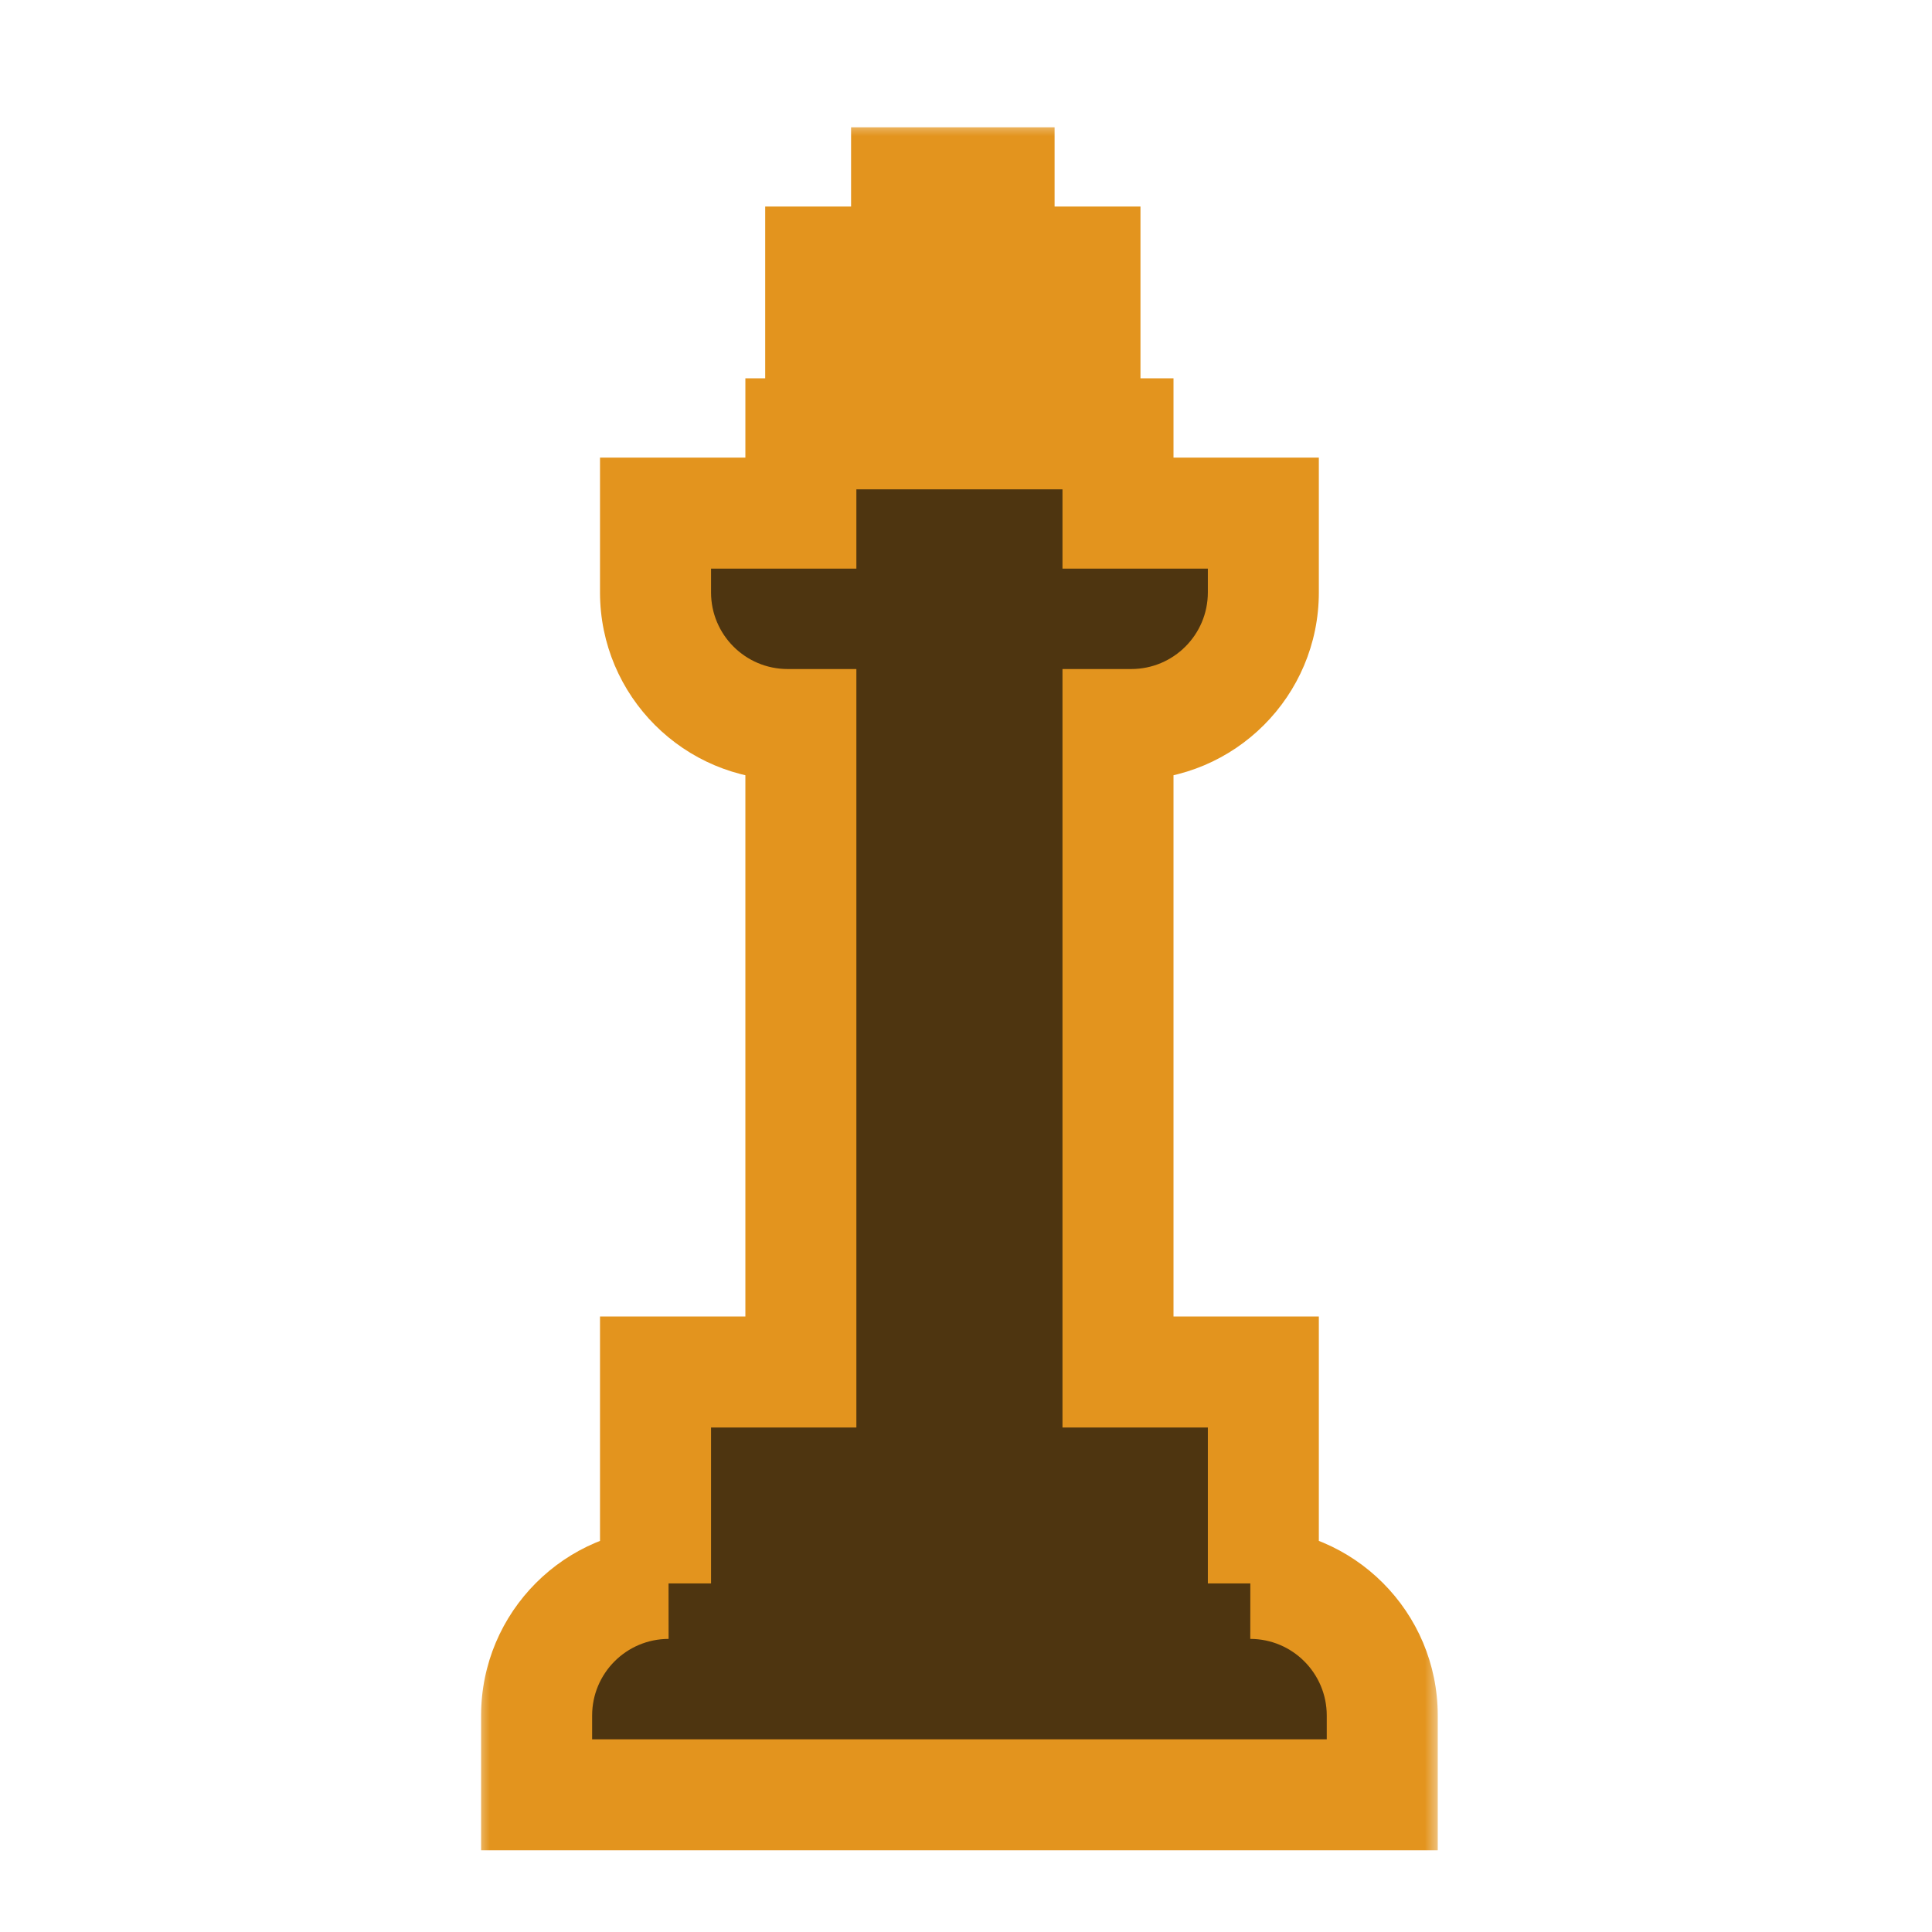 <svg width="62" height="62" viewBox="6 5 62 62" fill="none" xmlns="http://www.w3.org/2000/svg">
<mask id="path-1-outside-1" maskUnits="userSpaceOnUse" x="21.22" y="8.866" width="31" height="56" fill="black">
<rect fill="white" x="21.22" y="8.866" width="31" height="56"/>
<path fill-rule="evenodd" clip-rule="evenodd" d="M38.061 16.378V18.922H41.877V21.466H46.542V24.011C46.542 26.352 44.643 28.251 42.302 28.251H41.877V49.028H46.542V55.813H46.126C48.464 55.817 50.358 57.714 50.358 60.053V62.597H23.22V60.053C23.22 57.714 25.114 55.817 27.453 55.813H27.037V49.028H31.701V28.251H31.277C28.935 28.251 27.037 26.352 27.037 24.011V21.466H31.701V18.922H35.093V16.378L32.337 16.378V13.41L35.093 13.41V10.866H38.061V13.41L40.818 13.41V16.378L38.061 16.378Z"/>
</mask>
<path fill-rule="evenodd" clip-rule="evenodd" d="M38.061 16.378V18.922H41.877V21.466H46.542V24.011C46.542 26.352 44.643 28.251 42.302 28.251H41.877V49.028H46.542V55.813H46.126C48.464 55.817 50.358 57.714 50.358 60.053V62.597H23.22V60.053C23.22 57.714 25.114 55.817 27.453 55.813H27.037V49.028H31.701V28.251H31.277C28.935 28.251 27.037 26.352 27.037 24.011V21.466H31.701V18.922H35.093V16.378L32.337 16.378V13.41L35.093 13.41V10.866H38.061V13.41L40.818 13.41V16.378L38.061 16.378Z" fill="#4E3510"/>
<path d="M38.061 18.922H36.28V20.704H38.061V18.922ZM38.061 16.378V14.597L36.28 14.597V16.378H38.061ZM41.877 18.922H43.659V17.141H41.877V18.922ZM41.877 21.466H40.096V23.248H41.877V21.466ZM46.542 21.466H48.323V19.685H46.542V21.466ZM41.877 28.251V26.47H40.096V28.251H41.877ZM41.877 49.028H40.096V50.81H41.877V49.028ZM46.542 49.028H48.323V47.247H46.542V49.028ZM46.542 55.813V57.594H48.323V55.813H46.542ZM46.126 55.813V54.032L46.123 57.594L46.126 55.813ZM50.358 62.597V64.378H52.139V62.597H50.358ZM23.22 62.597H21.439V64.378H23.22V62.597ZM27.453 55.813L27.456 57.594L27.453 54.032V55.813ZM27.037 55.813H25.255V57.594H27.037V55.813ZM27.037 49.028V47.247H25.255V49.028H27.037ZM31.701 49.028V50.81H33.482V49.028H31.701ZM31.701 28.251H33.482V26.47H31.701V28.251ZM27.037 24.011H28.818H27.037ZM27.037 21.466V19.685H25.255V21.466H27.037ZM31.701 21.466V23.248H33.482V21.466H31.701ZM31.701 18.922V17.141H29.92V18.922H31.701ZM35.093 18.922V20.704H36.874V18.922H35.093ZM35.093 16.378H36.874V14.597L35.093 14.597V16.378ZM32.337 16.378H30.556V18.16H32.337L32.337 16.378ZM32.337 13.41V11.629L30.556 11.629V13.41H32.337ZM35.093 13.41L35.093 15.191H36.874V13.41H35.093ZM35.093 10.866V9.085H33.312V10.866H35.093ZM38.061 10.866H39.843V9.085H38.061V10.866ZM38.061 13.41H36.28V15.191H38.061L38.061 13.41ZM40.818 13.41H42.599V11.629L40.818 11.629V13.41ZM40.818 16.378V18.16L42.599 18.16V16.378H40.818ZM39.843 18.922V16.378H36.28V18.922H39.843ZM41.877 17.141H38.061V20.704H41.877V17.141ZM43.659 21.466V18.922H40.096V21.466H43.659ZM46.542 19.685H41.877V23.248H46.542V19.685ZM48.323 24.011V21.466H44.761V24.011H48.323ZM42.302 30.032C45.627 30.032 48.323 27.336 48.323 24.011H44.761C44.761 25.369 43.66 26.47 42.302 26.47V30.032ZM41.877 30.032H42.302V26.47H41.877V30.032ZM43.659 49.028V28.251H40.096V49.028H43.659ZM46.542 47.247H41.877V50.81H46.542V47.247ZM48.323 55.813V49.028H44.761V55.813H48.323ZM46.126 57.594H46.542V54.032H46.126V57.594ZM52.139 60.053C52.139 56.731 49.45 54.038 46.129 54.032L46.123 57.594C47.478 57.596 48.577 58.697 48.577 60.053H52.139ZM52.139 62.597V60.053H48.577V62.597H52.139ZM23.22 64.378H50.358V60.816H23.22V64.378ZM21.439 60.053V62.597H25.002V60.053H21.439ZM27.449 54.032C24.129 54.038 21.439 56.731 21.439 60.053H25.002C25.002 58.697 26.1 57.596 27.456 57.594L27.449 54.032ZM27.037 57.594H27.453V54.032H27.037V57.594ZM25.255 49.028V55.813H28.818V49.028H25.255ZM31.701 47.247H27.037V50.81H31.701V47.247ZM29.92 28.251V49.028H33.482V28.251H29.92ZM31.277 30.032H31.701V26.47H31.277V30.032ZM25.255 24.011C25.255 27.336 27.951 30.032 31.277 30.032V26.47C29.919 26.47 28.818 25.369 28.818 24.011H25.255ZM25.255 21.466V24.011H28.818V21.466H25.255ZM31.701 19.685H27.037V23.248H31.701V19.685ZM29.92 18.922V21.466H33.482V18.922H29.92ZM35.093 17.141H31.701V20.704H35.093V17.141ZM33.312 16.378V18.922H36.874V16.378H33.312ZM35.093 14.597L32.337 14.597L32.337 18.16L35.093 18.16L35.093 14.597ZM34.118 16.378V13.41H30.556V16.378H34.118ZM32.337 15.191L35.093 15.191L35.093 11.629L32.337 11.629L32.337 15.191ZM33.312 10.866V13.41H36.874V10.866H33.312ZM38.061 9.085H35.093V12.647H38.061V9.085ZM39.843 13.41V10.866H36.28V13.41H39.843ZM38.061 15.191L40.818 15.191V11.629L38.061 11.629L38.061 15.191ZM39.036 13.41V16.378H42.599V13.41H39.036ZM40.818 14.597L38.061 14.597L38.061 18.16L40.818 18.16V14.597Z" fill="#E3941E" mask="url(#path-1-outside-1)"/>
</svg>

